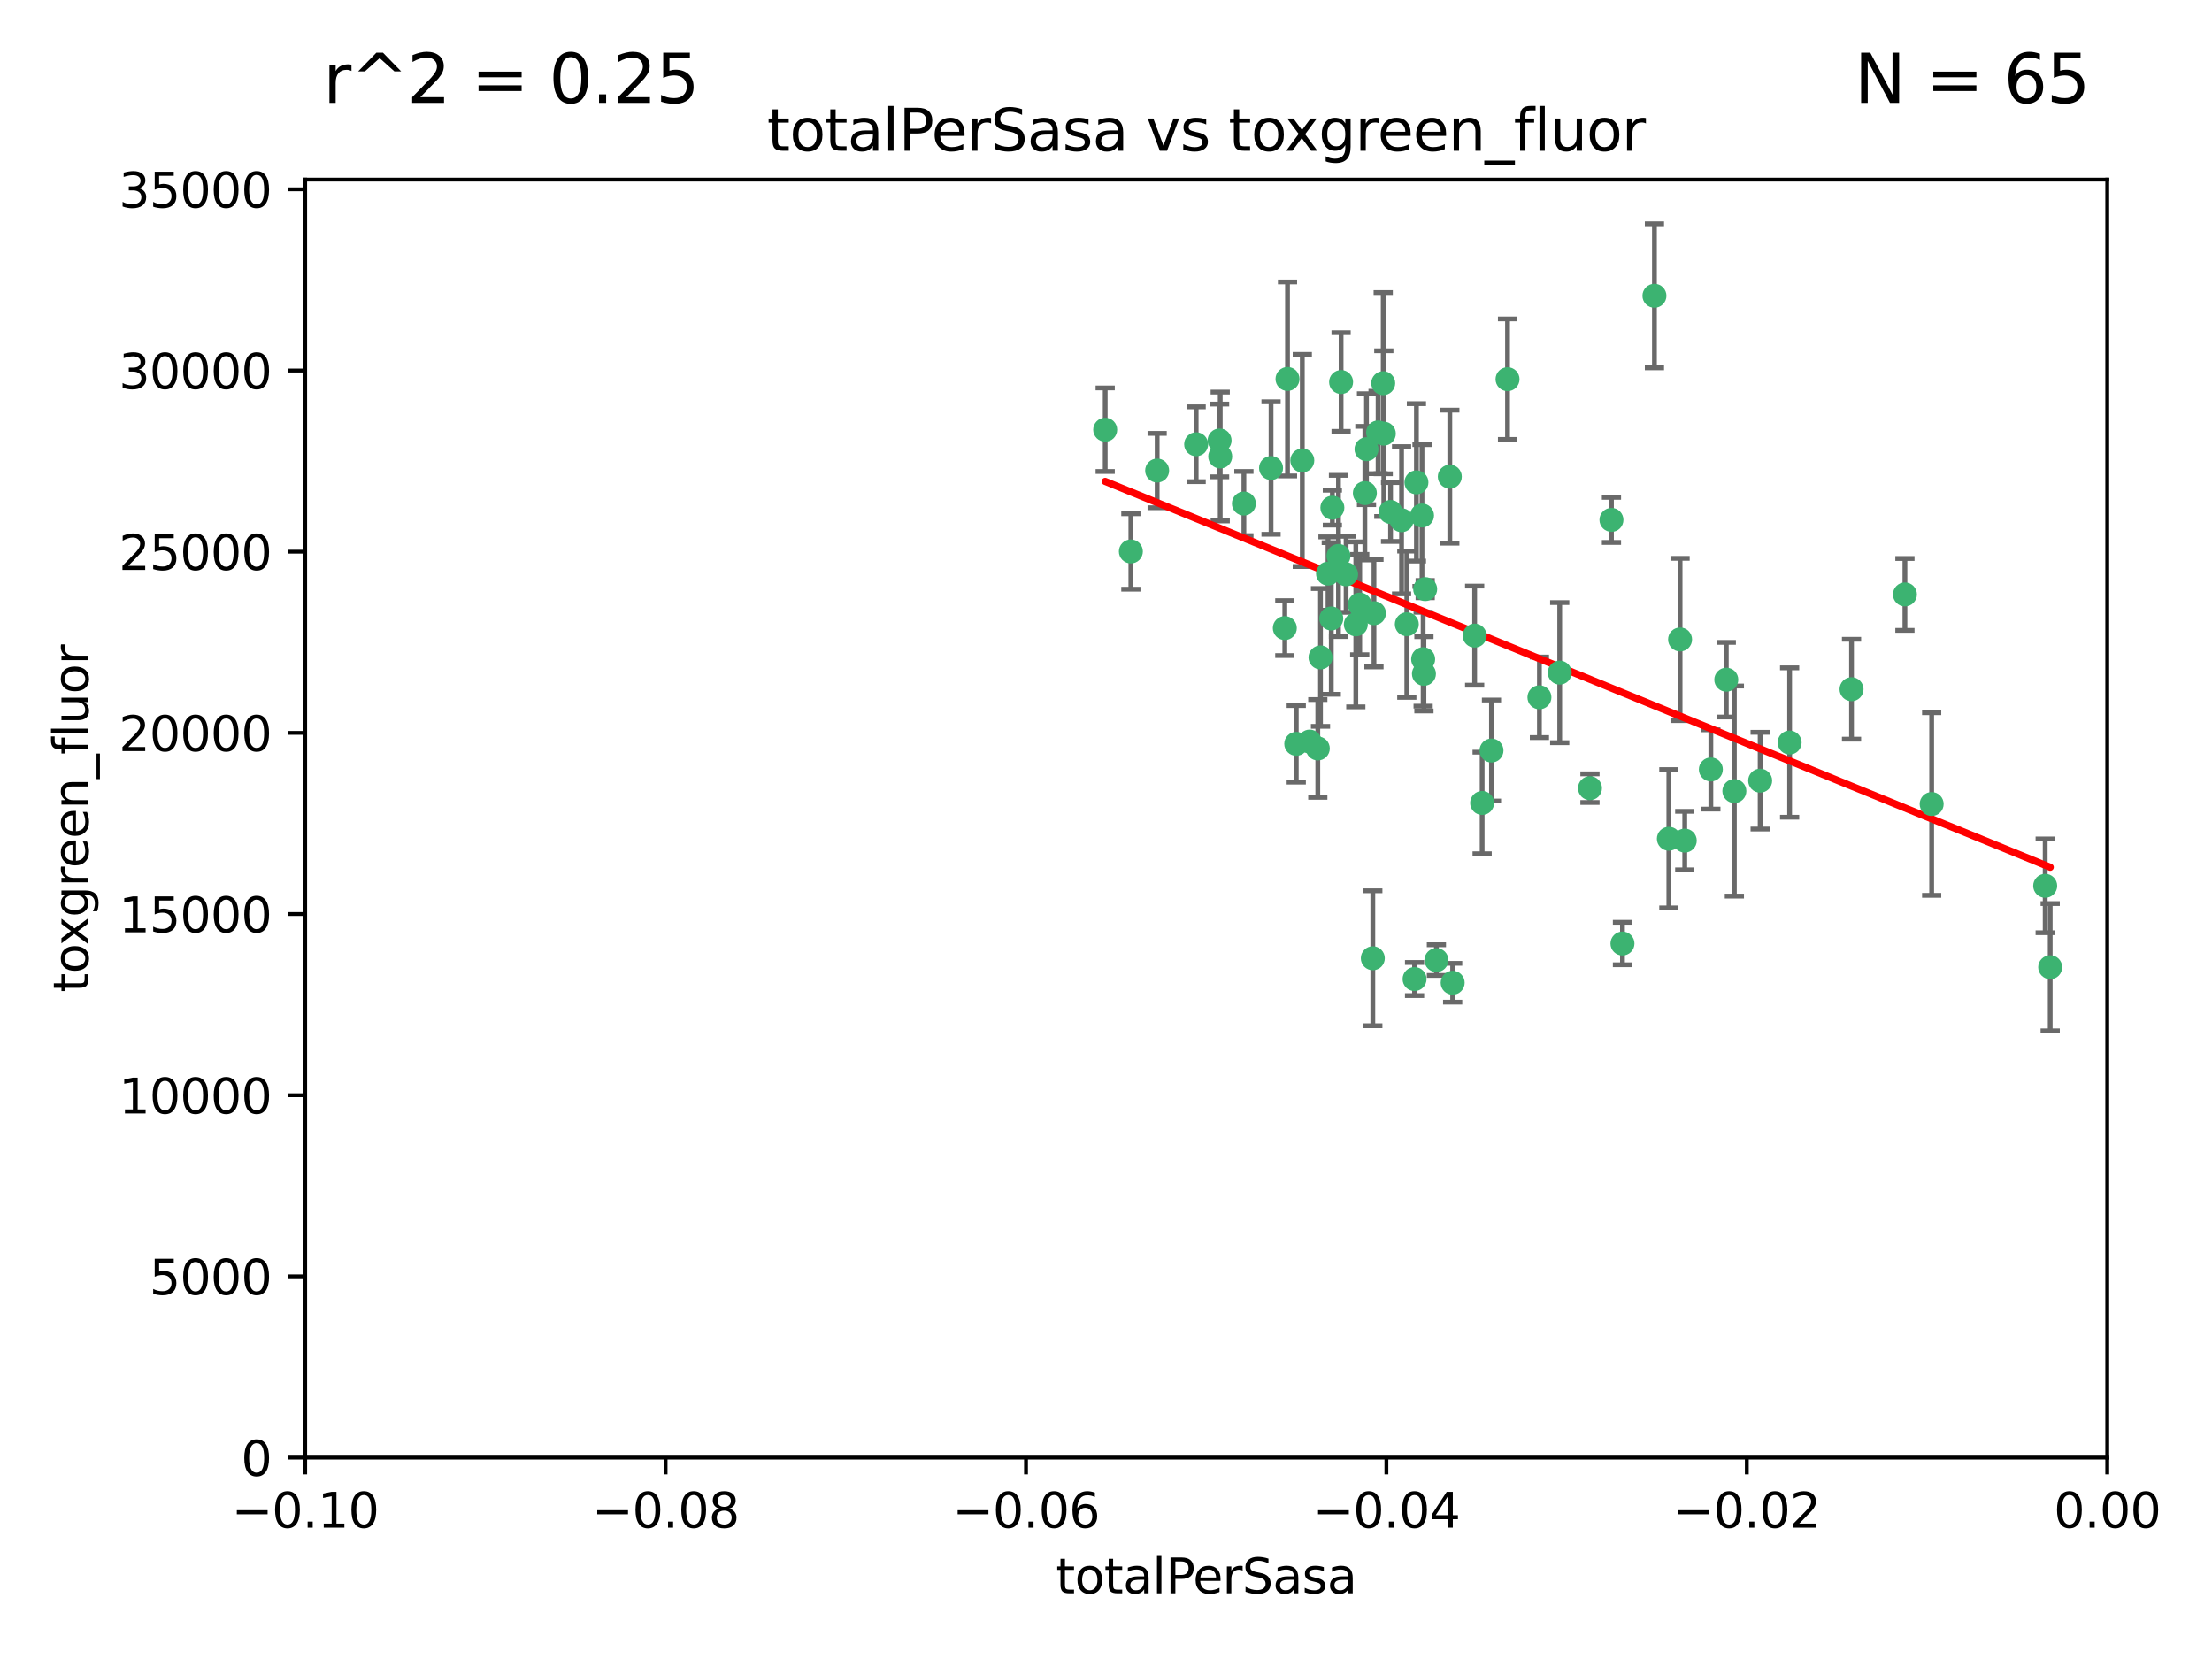 <?xml version="1.0" encoding="utf-8" standalone="no"?>
<!DOCTYPE svg PUBLIC "-//W3C//DTD SVG 1.1//EN"
  "http://www.w3.org/Graphics/SVG/1.1/DTD/svg11.dtd">
<svg xmlns:xlink="http://www.w3.org/1999/xlink" width="460.8pt" height="345.6pt" viewBox="0 0 460.8 345.6" xmlns="http://www.w3.org/2000/svg" version="1.1">
 <defs>
  <style type="text/css">*{stroke-linejoin: round; stroke-linecap: butt}</style>
 </defs>
 <g id="figure_1">
  <g id="patch_1">
   <path d="M 0 345.6 
L 460.8 345.6 
L 460.8 0 
L 0 0 
z
" style="fill: #ffffff"/>
  </g>
  <g id="axes_1">
   <g id="patch_2">
    <path d="M 63.571 303.64 
L 438.975 303.64 
L 438.975 37.411 
L 63.571 37.411 
z
" style="fill: #ffffff"/>
   </g>
   <g id="PathCollection_1">
    <defs>
     <path id="m863aec727f" d="M 0 1.118 
C 0.297 1.118 0.581 1 0.791 0.791 
C 1 0.581 1.118 0.297 1.118 0 
C 1.118 -0.297 1 -0.581 0.791 -0.791 
C 0.581 -1 0.297 -1.118 0 -1.118 
C -0.297 -1.118 -0.581 -1 -0.791 -0.791 
C -1 -0.581 -1.118 -0.297 -1.118 0 
C -1.118 0.297 -1 0.581 -0.791 0.791 
C -0.581 1 -0.297 1.118 0 1.118 
z
" style="stroke: #3cb371"/>
    </defs>
    <g clip-path="url(#p55cca8abd9)">
     <use xlink:href="#m863aec727f" x="235.58" y="114.876" style="fill: #3cb371; stroke: #3cb371"/>
     <use xlink:href="#m863aec727f" x="268.211" y="78.941" style="fill: #3cb371; stroke: #3cb371"/>
     <use xlink:href="#m863aec727f" x="241.055" y="98.026" style="fill: #3cb371; stroke: #3cb371"/>
     <use xlink:href="#m863aec727f" x="254.195" y="95.094" style="fill: #3cb371; stroke: #3cb371"/>
     <use xlink:href="#m863aec727f" x="275.085" y="136.954" style="fill: #3cb371; stroke: #3cb371"/>
     <use xlink:href="#m863aec727f" x="230.231" y="89.516" style="fill: #3cb371; stroke: #3cb371"/>
     <use xlink:href="#m863aec727f" x="279.375" y="79.578" style="fill: #3cb371; stroke: #3cb371"/>
     <use xlink:href="#m863aec727f" x="271.293" y="95.918" style="fill: #3cb371; stroke: #3cb371"/>
     <use xlink:href="#m863aec727f" x="276.649" y="119.488" style="fill: #3cb371; stroke: #3cb371"/>
     <use xlink:href="#m863aec727f" x="284.327" y="102.727" style="fill: #3cb371; stroke: #3cb371"/>
     <use xlink:href="#m863aec727f" x="278.828" y="115.814" style="fill: #3cb371; stroke: #3cb371"/>
     <use xlink:href="#m863aec727f" x="277.33" y="128.839" style="fill: #3cb371; stroke: #3cb371"/>
     <use xlink:href="#m863aec727f" x="296.465" y="137.321" style="fill: #3cb371; stroke: #3cb371"/>
     <use xlink:href="#m863aec727f" x="295.068" y="100.483" style="fill: #3cb371; stroke: #3cb371"/>
     <use xlink:href="#m863aec727f" x="254.064" y="91.754" style="fill: #3cb371; stroke: #3cb371"/>
     <use xlink:href="#m863aec727f" x="283.258" y="125.947" style="fill: #3cb371; stroke: #3cb371"/>
     <use xlink:href="#m863aec727f" x="282.441" y="130.067" style="fill: #3cb371; stroke: #3cb371"/>
     <use xlink:href="#m863aec727f" x="272.826" y="154.483" style="fill: #3cb371; stroke: #3cb371"/>
     <use xlink:href="#m863aec727f" x="296.232" y="107.386" style="fill: #3cb371; stroke: #3cb371"/>
     <use xlink:href="#m863aec727f" x="289.681" y="106.653" style="fill: #3cb371; stroke: #3cb371"/>
     <use xlink:href="#m863aec727f" x="280.418" y="119.635" style="fill: #3cb371; stroke: #3cb371"/>
     <use xlink:href="#m863aec727f" x="288.148" y="79.819" style="fill: #3cb371; stroke: #3cb371"/>
     <use xlink:href="#m863aec727f" x="296.891" y="122.72" style="fill: #3cb371; stroke: #3cb371"/>
     <use xlink:href="#m863aec727f" x="294.679" y="203.953" style="fill: #3cb371; stroke: #3cb371"/>
     <use xlink:href="#m863aec727f" x="287.08" y="90.084" style="fill: #3cb371; stroke: #3cb371"/>
     <use xlink:href="#m863aec727f" x="270.035" y="154.954" style="fill: #3cb371; stroke: #3cb371"/>
     <use xlink:href="#m863aec727f" x="259.128" y="104.896" style="fill: #3cb371; stroke: #3cb371"/>
     <use xlink:href="#m863aec727f" x="302.023" y="99.298" style="fill: #3cb371; stroke: #3cb371"/>
     <use xlink:href="#m863aec727f" x="310.702" y="156.348" style="fill: #3cb371; stroke: #3cb371"/>
     <use xlink:href="#m863aec727f" x="277.556" y="105.756" style="fill: #3cb371; stroke: #3cb371"/>
     <use xlink:href="#m863aec727f" x="264.783" y="97.498" style="fill: #3cb371; stroke: #3cb371"/>
     <use xlink:href="#m863aec727f" x="249.18" y="92.545" style="fill: #3cb371; stroke: #3cb371"/>
     <use xlink:href="#m863aec727f" x="288.274" y="90.332" style="fill: #3cb371; stroke: #3cb371"/>
     <use xlink:href="#m863aec727f" x="335.696" y="108.301" style="fill: #3cb371; stroke: #3cb371"/>
     <use xlink:href="#m863aec727f" x="293.065" y="130.038" style="fill: #3cb371; stroke: #3cb371"/>
     <use xlink:href="#m863aec727f" x="299.229" y="200.005" style="fill: #3cb371; stroke: #3cb371"/>
     <use xlink:href="#m863aec727f" x="314.046" y="78.988" style="fill: #3cb371; stroke: #3cb371"/>
     <use xlink:href="#m863aec727f" x="267.65" y="130.84" style="fill: #3cb371; stroke: #3cb371"/>
     <use xlink:href="#m863aec727f" x="274.522" y="155.918" style="fill: #3cb371; stroke: #3cb371"/>
     <use xlink:href="#m863aec727f" x="285.983" y="199.62" style="fill: #3cb371; stroke: #3cb371"/>
     <use xlink:href="#m863aec727f" x="291.972" y="108.373" style="fill: #3cb371; stroke: #3cb371"/>
     <use xlink:href="#m863aec727f" x="296.63" y="140.37" style="fill: #3cb371; stroke: #3cb371"/>
     <use xlink:href="#m863aec727f" x="284.666" y="93.572" style="fill: #3cb371; stroke: #3cb371"/>
     <use xlink:href="#m863aec727f" x="286.223" y="127.738" style="fill: #3cb371; stroke: #3cb371"/>
     <use xlink:href="#m863aec727f" x="308.755" y="167.27" style="fill: #3cb371; stroke: #3cb371"/>
     <use xlink:href="#m863aec727f" x="320.689" y="145.262" style="fill: #3cb371; stroke: #3cb371"/>
     <use xlink:href="#m863aec727f" x="324.917" y="140.122" style="fill: #3cb371; stroke: #3cb371"/>
     <use xlink:href="#m863aec727f" x="344.65" y="61.614" style="fill: #3cb371; stroke: #3cb371"/>
     <use xlink:href="#m863aec727f" x="307.195" y="132.411" style="fill: #3cb371; stroke: #3cb371"/>
     <use xlink:href="#m863aec727f" x="302.616" y="204.723" style="fill: #3cb371; stroke: #3cb371"/>
     <use xlink:href="#m863aec727f" x="331.219" y="164.19" style="fill: #3cb371; stroke: #3cb371"/>
     <use xlink:href="#m863aec727f" x="349.991" y="133.213" style="fill: #3cb371; stroke: #3cb371"/>
     <use xlink:href="#m863aec727f" x="356.402" y="160.289" style="fill: #3cb371; stroke: #3cb371"/>
     <use xlink:href="#m863aec727f" x="337.988" y="196.552" style="fill: #3cb371; stroke: #3cb371"/>
     <use xlink:href="#m863aec727f" x="347.654" y="174.728" style="fill: #3cb371; stroke: #3cb371"/>
     <use xlink:href="#m863aec727f" x="359.619" y="141.593" style="fill: #3cb371; stroke: #3cb371"/>
     <use xlink:href="#m863aec727f" x="350.965" y="175.112" style="fill: #3cb371; stroke: #3cb371"/>
     <use xlink:href="#m863aec727f" x="372.811" y="154.686" style="fill: #3cb371; stroke: #3cb371"/>
     <use xlink:href="#m863aec727f" x="361.301" y="164.794" style="fill: #3cb371; stroke: #3cb371"/>
     <use xlink:href="#m863aec727f" x="385.708" y="143.576" style="fill: #3cb371; stroke: #3cb371"/>
     <use xlink:href="#m863aec727f" x="366.674" y="162.629" style="fill: #3cb371; stroke: #3cb371"/>
     <use xlink:href="#m863aec727f" x="402.401" y="167.495" style="fill: #3cb371; stroke: #3cb371"/>
     <use xlink:href="#m863aec727f" x="396.83" y="123.828" style="fill: #3cb371; stroke: #3cb371"/>
     <use xlink:href="#m863aec727f" x="427.094" y="201.488" style="fill: #3cb371; stroke: #3cb371"/>
     <use xlink:href="#m863aec727f" x="426.049" y="184.534" style="fill: #3cb371; stroke: #3cb371"/>
    </g>
   </g>
   <g id="matplotlib.axis_1">
    <g id="xtick_1">
     <g id="line2d_1">
      <defs>
       <path id="m13e5ef32cb" d="M 0 0 
L 0 3.5 
" style="stroke: #000000; stroke-width: 0.8"/>
      </defs>
      <g>
       <use xlink:href="#m13e5ef32cb" x="63.571" y="303.64" style="stroke: #000000; stroke-width: 0.8"/>
      </g>
     </g>
     <g id="text_1">
      <!-- −0.10 -->
      <g transform="translate(48.249 318.238)scale(0.1 -0.1)">
       <defs>
        <path id="DejaVuSans-2212" d="M 678 2272 
L 4684 2272 
L 4684 1741 
L 678 1741 
L 678 2272 
z
" transform="scale(0.016)"/>
        <path id="DejaVuSans-30" d="M 2034 4250 
Q 1547 4250 1301 3770 
Q 1056 3291 1056 2328 
Q 1056 1369 1301 889 
Q 1547 409 2034 409 
Q 2525 409 2770 889 
Q 3016 1369 3016 2328 
Q 3016 3291 2770 3770 
Q 2525 4250 2034 4250 
z
M 2034 4750 
Q 2819 4750 3233 4129 
Q 3647 3509 3647 2328 
Q 3647 1150 3233 529 
Q 2819 -91 2034 -91 
Q 1250 -91 836 529 
Q 422 1150 422 2328 
Q 422 3509 836 4129 
Q 1250 4750 2034 4750 
z
" transform="scale(0.016)"/>
        <path id="DejaVuSans-2e" d="M 684 794 
L 1344 794 
L 1344 0 
L 684 0 
L 684 794 
z
" transform="scale(0.016)"/>
        <path id="DejaVuSans-31" d="M 794 531 
L 1825 531 
L 1825 4091 
L 703 3866 
L 703 4441 
L 1819 4666 
L 2450 4666 
L 2450 531 
L 3481 531 
L 3481 0 
L 794 0 
L 794 531 
z
" transform="scale(0.016)"/>
       </defs>
       <use xlink:href="#DejaVuSans-2212"/>
       <use xlink:href="#DejaVuSans-30" x="83.789"/>
       <use xlink:href="#DejaVuSans-2e" x="147.412"/>
       <use xlink:href="#DejaVuSans-31" x="179.199"/>
       <use xlink:href="#DejaVuSans-30" x="242.822"/>
      </g>
     </g>
    </g>
    <g id="xtick_2">
     <g id="line2d_2">
      <g>
       <use xlink:href="#m13e5ef32cb" x="138.652" y="303.64" style="stroke: #000000; stroke-width: 0.8"/>
      </g>
     </g>
     <g id="text_2">
      <!-- −0.08 -->
      <g transform="translate(123.329 318.238)scale(0.1 -0.1)">
       <defs>
        <path id="DejaVuSans-38" d="M 2034 2216 
Q 1584 2216 1326 1975 
Q 1069 1734 1069 1313 
Q 1069 891 1326 650 
Q 1584 409 2034 409 
Q 2484 409 2743 651 
Q 3003 894 3003 1313 
Q 3003 1734 2745 1975 
Q 2488 2216 2034 2216 
z
M 1403 2484 
Q 997 2584 770 2862 
Q 544 3141 544 3541 
Q 544 4100 942 4425 
Q 1341 4750 2034 4750 
Q 2731 4750 3128 4425 
Q 3525 4100 3525 3541 
Q 3525 3141 3298 2862 
Q 3072 2584 2669 2484 
Q 3125 2378 3379 2068 
Q 3634 1759 3634 1313 
Q 3634 634 3220 271 
Q 2806 -91 2034 -91 
Q 1263 -91 848 271 
Q 434 634 434 1313 
Q 434 1759 690 2068 
Q 947 2378 1403 2484 
z
M 1172 3481 
Q 1172 3119 1398 2916 
Q 1625 2713 2034 2713 
Q 2441 2713 2670 2916 
Q 2900 3119 2900 3481 
Q 2900 3844 2670 4047 
Q 2441 4250 2034 4250 
Q 1625 4250 1398 4047 
Q 1172 3844 1172 3481 
z
" transform="scale(0.016)"/>
       </defs>
       <use xlink:href="#DejaVuSans-2212"/>
       <use xlink:href="#DejaVuSans-30" x="83.789"/>
       <use xlink:href="#DejaVuSans-2e" x="147.412"/>
       <use xlink:href="#DejaVuSans-30" x="179.199"/>
       <use xlink:href="#DejaVuSans-38" x="242.822"/>
      </g>
     </g>
    </g>
    <g id="xtick_3">
     <g id="line2d_3">
      <g>
       <use xlink:href="#m13e5ef32cb" x="213.733" y="303.64" style="stroke: #000000; stroke-width: 0.8"/>
      </g>
     </g>
     <g id="text_3">
      <!-- −0.06 -->
      <g transform="translate(198.41 318.238)scale(0.1 -0.1)">
       <defs>
        <path id="DejaVuSans-36" d="M 2113 2584 
Q 1688 2584 1439 2293 
Q 1191 2003 1191 1497 
Q 1191 994 1439 701 
Q 1688 409 2113 409 
Q 2538 409 2786 701 
Q 3034 994 3034 1497 
Q 3034 2003 2786 2293 
Q 2538 2584 2113 2584 
z
M 3366 4563 
L 3366 3988 
Q 3128 4100 2886 4159 
Q 2644 4219 2406 4219 
Q 1781 4219 1451 3797 
Q 1122 3375 1075 2522 
Q 1259 2794 1537 2939 
Q 1816 3084 2150 3084 
Q 2853 3084 3261 2657 
Q 3669 2231 3669 1497 
Q 3669 778 3244 343 
Q 2819 -91 2113 -91 
Q 1303 -91 875 529 
Q 447 1150 447 2328 
Q 447 3434 972 4092 
Q 1497 4750 2381 4750 
Q 2619 4750 2861 4703 
Q 3103 4656 3366 4563 
z
" transform="scale(0.016)"/>
       </defs>
       <use xlink:href="#DejaVuSans-2212"/>
       <use xlink:href="#DejaVuSans-30" x="83.789"/>
       <use xlink:href="#DejaVuSans-2e" x="147.412"/>
       <use xlink:href="#DejaVuSans-30" x="179.199"/>
       <use xlink:href="#DejaVuSans-36" x="242.822"/>
      </g>
     </g>
    </g>
    <g id="xtick_4">
     <g id="line2d_4">
      <g>
       <use xlink:href="#m13e5ef32cb" x="288.813" y="303.64" style="stroke: #000000; stroke-width: 0.8"/>
      </g>
     </g>
     <g id="text_4">
      <!-- −0.04 -->
      <g transform="translate(273.491 318.238)scale(0.1 -0.1)">
       <defs>
        <path id="DejaVuSans-34" d="M 2419 4116 
L 825 1625 
L 2419 1625 
L 2419 4116 
z
M 2253 4666 
L 3047 4666 
L 3047 1625 
L 3713 1625 
L 3713 1100 
L 3047 1100 
L 3047 0 
L 2419 0 
L 2419 1100 
L 313 1100 
L 313 1709 
L 2253 4666 
z
" transform="scale(0.016)"/>
       </defs>
       <use xlink:href="#DejaVuSans-2212"/>
       <use xlink:href="#DejaVuSans-30" x="83.789"/>
       <use xlink:href="#DejaVuSans-2e" x="147.412"/>
       <use xlink:href="#DejaVuSans-30" x="179.199"/>
       <use xlink:href="#DejaVuSans-34" x="242.822"/>
      </g>
     </g>
    </g>
    <g id="xtick_5">
     <g id="line2d_5">
      <g>
       <use xlink:href="#m13e5ef32cb" x="363.894" y="303.64" style="stroke: #000000; stroke-width: 0.8"/>
      </g>
     </g>
     <g id="text_5">
      <!-- −0.02 -->
      <g transform="translate(348.572 318.238)scale(0.1 -0.1)">
       <defs>
        <path id="DejaVuSans-32" d="M 1228 531 
L 3431 531 
L 3431 0 
L 469 0 
L 469 531 
Q 828 903 1448 1529 
Q 2069 2156 2228 2338 
Q 2531 2678 2651 2914 
Q 2772 3150 2772 3378 
Q 2772 3750 2511 3984 
Q 2250 4219 1831 4219 
Q 1534 4219 1204 4116 
Q 875 4013 500 3803 
L 500 4441 
Q 881 4594 1212 4672 
Q 1544 4750 1819 4750 
Q 2544 4750 2975 4387 
Q 3406 4025 3406 3419 
Q 3406 3131 3298 2873 
Q 3191 2616 2906 2266 
Q 2828 2175 2409 1742 
Q 1991 1309 1228 531 
z
" transform="scale(0.016)"/>
       </defs>
       <use xlink:href="#DejaVuSans-2212"/>
       <use xlink:href="#DejaVuSans-30" x="83.789"/>
       <use xlink:href="#DejaVuSans-2e" x="147.412"/>
       <use xlink:href="#DejaVuSans-30" x="179.199"/>
       <use xlink:href="#DejaVuSans-32" x="242.822"/>
      </g>
     </g>
    </g>
    <g id="xtick_6">
     <g id="line2d_6">
      <g>
       <use xlink:href="#m13e5ef32cb" x="438.975" y="303.64" style="stroke: #000000; stroke-width: 0.8"/>
      </g>
     </g>
     <g id="text_6">
      <!-- 0.00 -->
      <g transform="translate(427.842 318.238)scale(0.1 -0.1)">
       <use xlink:href="#DejaVuSans-30"/>
       <use xlink:href="#DejaVuSans-2e" x="63.623"/>
       <use xlink:href="#DejaVuSans-30" x="95.41"/>
       <use xlink:href="#DejaVuSans-30" x="159.033"/>
      </g>
     </g>
    </g>
    <g id="text_7">
     <!-- totalPerSasa -->
     <g transform="translate(219.968 331.917)scale(0.1 -0.1)">
      <defs>
       <path id="DejaVuSans-74" d="M 1172 4494 
L 1172 3500 
L 2356 3500 
L 2356 3053 
L 1172 3053 
L 1172 1153 
Q 1172 725 1289 603 
Q 1406 481 1766 481 
L 2356 481 
L 2356 0 
L 1766 0 
Q 1100 0 847 248 
Q 594 497 594 1153 
L 594 3053 
L 172 3053 
L 172 3500 
L 594 3500 
L 594 4494 
L 1172 4494 
z
" transform="scale(0.016)"/>
       <path id="DejaVuSans-6f" d="M 1959 3097 
Q 1497 3097 1228 2736 
Q 959 2375 959 1747 
Q 959 1119 1226 758 
Q 1494 397 1959 397 
Q 2419 397 2687 759 
Q 2956 1122 2956 1747 
Q 2956 2369 2687 2733 
Q 2419 3097 1959 3097 
z
M 1959 3584 
Q 2709 3584 3137 3096 
Q 3566 2609 3566 1747 
Q 3566 888 3137 398 
Q 2709 -91 1959 -91 
Q 1206 -91 779 398 
Q 353 888 353 1747 
Q 353 2609 779 3096 
Q 1206 3584 1959 3584 
z
" transform="scale(0.016)"/>
       <path id="DejaVuSans-61" d="M 2194 1759 
Q 1497 1759 1228 1600 
Q 959 1441 959 1056 
Q 959 750 1161 570 
Q 1363 391 1709 391 
Q 2188 391 2477 730 
Q 2766 1069 2766 1631 
L 2766 1759 
L 2194 1759 
z
M 3341 1997 
L 3341 0 
L 2766 0 
L 2766 531 
Q 2569 213 2275 61 
Q 1981 -91 1556 -91 
Q 1019 -91 701 211 
Q 384 513 384 1019 
Q 384 1609 779 1909 
Q 1175 2209 1959 2209 
L 2766 2209 
L 2766 2266 
Q 2766 2663 2505 2880 
Q 2244 3097 1772 3097 
Q 1472 3097 1187 3025 
Q 903 2953 641 2809 
L 641 3341 
Q 956 3463 1253 3523 
Q 1550 3584 1831 3584 
Q 2591 3584 2966 3190 
Q 3341 2797 3341 1997 
z
" transform="scale(0.016)"/>
       <path id="DejaVuSans-6c" d="M 603 4863 
L 1178 4863 
L 1178 0 
L 603 0 
L 603 4863 
z
" transform="scale(0.016)"/>
       <path id="DejaVuSans-50" d="M 1259 4147 
L 1259 2394 
L 2053 2394 
Q 2494 2394 2734 2622 
Q 2975 2850 2975 3272 
Q 2975 3691 2734 3919 
Q 2494 4147 2053 4147 
L 1259 4147 
z
M 628 4666 
L 2053 4666 
Q 2838 4666 3239 4311 
Q 3641 3956 3641 3272 
Q 3641 2581 3239 2228 
Q 2838 1875 2053 1875 
L 1259 1875 
L 1259 0 
L 628 0 
L 628 4666 
z
" transform="scale(0.016)"/>
       <path id="DejaVuSans-65" d="M 3597 1894 
L 3597 1613 
L 953 1613 
Q 991 1019 1311 708 
Q 1631 397 2203 397 
Q 2534 397 2845 478 
Q 3156 559 3463 722 
L 3463 178 
Q 3153 47 2828 -22 
Q 2503 -91 2169 -91 
Q 1331 -91 842 396 
Q 353 884 353 1716 
Q 353 2575 817 3079 
Q 1281 3584 2069 3584 
Q 2775 3584 3186 3129 
Q 3597 2675 3597 1894 
z
M 3022 2063 
Q 3016 2534 2758 2815 
Q 2500 3097 2075 3097 
Q 1594 3097 1305 2825 
Q 1016 2553 972 2059 
L 3022 2063 
z
" transform="scale(0.016)"/>
       <path id="DejaVuSans-72" d="M 2631 2963 
Q 2534 3019 2420 3045 
Q 2306 3072 2169 3072 
Q 1681 3072 1420 2755 
Q 1159 2438 1159 1844 
L 1159 0 
L 581 0 
L 581 3500 
L 1159 3500 
L 1159 2956 
Q 1341 3275 1631 3429 
Q 1922 3584 2338 3584 
Q 2397 3584 2469 3576 
Q 2541 3569 2628 3553 
L 2631 2963 
z
" transform="scale(0.016)"/>
       <path id="DejaVuSans-53" d="M 3425 4513 
L 3425 3897 
Q 3066 4069 2747 4153 
Q 2428 4238 2131 4238 
Q 1616 4238 1336 4038 
Q 1056 3838 1056 3469 
Q 1056 3159 1242 3001 
Q 1428 2844 1947 2747 
L 2328 2669 
Q 3034 2534 3370 2195 
Q 3706 1856 3706 1288 
Q 3706 609 3251 259 
Q 2797 -91 1919 -91 
Q 1588 -91 1214 -16 
Q 841 59 441 206 
L 441 856 
Q 825 641 1194 531 
Q 1563 422 1919 422 
Q 2459 422 2753 634 
Q 3047 847 3047 1241 
Q 3047 1584 2836 1778 
Q 2625 1972 2144 2069 
L 1759 2144 
Q 1053 2284 737 2584 
Q 422 2884 422 3419 
Q 422 4038 858 4394 
Q 1294 4750 2059 4750 
Q 2388 4750 2728 4690 
Q 3069 4631 3425 4513 
z
" transform="scale(0.016)"/>
       <path id="DejaVuSans-73" d="M 2834 3397 
L 2834 2853 
Q 2591 2978 2328 3040 
Q 2066 3103 1784 3103 
Q 1356 3103 1142 2972 
Q 928 2841 928 2578 
Q 928 2378 1081 2264 
Q 1234 2150 1697 2047 
L 1894 2003 
Q 2506 1872 2764 1633 
Q 3022 1394 3022 966 
Q 3022 478 2636 193 
Q 2250 -91 1575 -91 
Q 1294 -91 989 -36 
Q 684 19 347 128 
L 347 722 
Q 666 556 975 473 
Q 1284 391 1588 391 
Q 1994 391 2212 530 
Q 2431 669 2431 922 
Q 2431 1156 2273 1281 
Q 2116 1406 1581 1522 
L 1381 1569 
Q 847 1681 609 1914 
Q 372 2147 372 2553 
Q 372 3047 722 3315 
Q 1072 3584 1716 3584 
Q 2034 3584 2315 3537 
Q 2597 3491 2834 3397 
z
" transform="scale(0.016)"/>
      </defs>
      <use xlink:href="#DejaVuSans-74"/>
      <use xlink:href="#DejaVuSans-6f" x="39.209"/>
      <use xlink:href="#DejaVuSans-74" x="100.391"/>
      <use xlink:href="#DejaVuSans-61" x="139.6"/>
      <use xlink:href="#DejaVuSans-6c" x="200.879"/>
      <use xlink:href="#DejaVuSans-50" x="228.662"/>
      <use xlink:href="#DejaVuSans-65" x="285.34"/>
      <use xlink:href="#DejaVuSans-72" x="346.863"/>
      <use xlink:href="#DejaVuSans-53" x="387.977"/>
      <use xlink:href="#DejaVuSans-61" x="451.453"/>
      <use xlink:href="#DejaVuSans-73" x="512.732"/>
      <use xlink:href="#DejaVuSans-61" x="564.832"/>
     </g>
    </g>
   </g>
   <g id="matplotlib.axis_2">
    <g id="ytick_1">
     <g id="line2d_7">
      <defs>
       <path id="m677d5083f1" d="M 0 0 
L -3.5 0 
" style="stroke: #000000; stroke-width: 0.8"/>
      </defs>
      <g>
       <use xlink:href="#m677d5083f1" x="63.571" y="303.64" style="stroke: #000000; stroke-width: 0.8"/>
      </g>
     </g>
     <g id="text_8">
      <!-- 0 -->
      <g transform="translate(50.209 307.439)scale(0.1 -0.1)">
       <use xlink:href="#DejaVuSans-30"/>
      </g>
     </g>
    </g>
    <g id="ytick_2">
     <g id="line2d_8">
      <g>
       <use xlink:href="#m677d5083f1" x="63.571" y="265.897" style="stroke: #000000; stroke-width: 0.8"/>
      </g>
     </g>
     <g id="text_9">
      <!-- 5000 -->
      <g transform="translate(31.121 269.696)scale(0.1 -0.1)">
       <defs>
        <path id="DejaVuSans-35" d="M 691 4666 
L 3169 4666 
L 3169 4134 
L 1269 4134 
L 1269 2991 
Q 1406 3038 1543 3061 
Q 1681 3084 1819 3084 
Q 2600 3084 3056 2656 
Q 3513 2228 3513 1497 
Q 3513 744 3044 326 
Q 2575 -91 1722 -91 
Q 1428 -91 1123 -41 
Q 819 9 494 109 
L 494 744 
Q 775 591 1075 516 
Q 1375 441 1709 441 
Q 2250 441 2565 725 
Q 2881 1009 2881 1497 
Q 2881 1984 2565 2268 
Q 2250 2553 1709 2553 
Q 1456 2553 1204 2497 
Q 953 2441 691 2322 
L 691 4666 
z
" transform="scale(0.016)"/>
       </defs>
       <use xlink:href="#DejaVuSans-35"/>
       <use xlink:href="#DejaVuSans-30" x="63.623"/>
       <use xlink:href="#DejaVuSans-30" x="127.246"/>
       <use xlink:href="#DejaVuSans-30" x="190.869"/>
      </g>
     </g>
    </g>
    <g id="ytick_3">
     <g id="line2d_9">
      <g>
       <use xlink:href="#m677d5083f1" x="63.571" y="228.154" style="stroke: #000000; stroke-width: 0.8"/>
      </g>
     </g>
     <g id="text_10">
      <!-- 10000 -->
      <g transform="translate(24.759 231.953)scale(0.1 -0.1)">
       <use xlink:href="#DejaVuSans-31"/>
       <use xlink:href="#DejaVuSans-30" x="63.623"/>
       <use xlink:href="#DejaVuSans-30" x="127.246"/>
       <use xlink:href="#DejaVuSans-30" x="190.869"/>
       <use xlink:href="#DejaVuSans-30" x="254.492"/>
      </g>
     </g>
    </g>
    <g id="ytick_4">
     <g id="line2d_10">
      <g>
       <use xlink:href="#m677d5083f1" x="63.571" y="190.411" style="stroke: #000000; stroke-width: 0.8"/>
      </g>
     </g>
     <g id="text_11">
      <!-- 15000 -->
      <g transform="translate(24.759 194.21)scale(0.1 -0.1)">
       <use xlink:href="#DejaVuSans-31"/>
       <use xlink:href="#DejaVuSans-35" x="63.623"/>
       <use xlink:href="#DejaVuSans-30" x="127.246"/>
       <use xlink:href="#DejaVuSans-30" x="190.869"/>
       <use xlink:href="#DejaVuSans-30" x="254.492"/>
      </g>
     </g>
    </g>
    <g id="ytick_5">
     <g id="line2d_11">
      <g>
       <use xlink:href="#m677d5083f1" x="63.571" y="152.668" style="stroke: #000000; stroke-width: 0.8"/>
      </g>
     </g>
     <g id="text_12">
      <!-- 20000 -->
      <g transform="translate(24.759 156.467)scale(0.1 -0.1)">
       <use xlink:href="#DejaVuSans-32"/>
       <use xlink:href="#DejaVuSans-30" x="63.623"/>
       <use xlink:href="#DejaVuSans-30" x="127.246"/>
       <use xlink:href="#DejaVuSans-30" x="190.869"/>
       <use xlink:href="#DejaVuSans-30" x="254.492"/>
      </g>
     </g>
    </g>
    <g id="ytick_6">
     <g id="line2d_12">
      <g>
       <use xlink:href="#m677d5083f1" x="63.571" y="114.925" style="stroke: #000000; stroke-width: 0.8"/>
      </g>
     </g>
     <g id="text_13">
      <!-- 25000 -->
      <g transform="translate(24.759 118.724)scale(0.1 -0.1)">
       <use xlink:href="#DejaVuSans-32"/>
       <use xlink:href="#DejaVuSans-35" x="63.623"/>
       <use xlink:href="#DejaVuSans-30" x="127.246"/>
       <use xlink:href="#DejaVuSans-30" x="190.869"/>
       <use xlink:href="#DejaVuSans-30" x="254.492"/>
      </g>
     </g>
    </g>
    <g id="ytick_7">
     <g id="line2d_13">
      <g>
       <use xlink:href="#m677d5083f1" x="63.571" y="77.181" style="stroke: #000000; stroke-width: 0.8"/>
      </g>
     </g>
     <g id="text_14">
      <!-- 30000 -->
      <g transform="translate(24.759 80.981)scale(0.1 -0.1)">
       <defs>
        <path id="DejaVuSans-33" d="M 2597 2516 
Q 3050 2419 3304 2112 
Q 3559 1806 3559 1356 
Q 3559 666 3084 287 
Q 2609 -91 1734 -91 
Q 1441 -91 1130 -33 
Q 819 25 488 141 
L 488 750 
Q 750 597 1062 519 
Q 1375 441 1716 441 
Q 2309 441 2620 675 
Q 2931 909 2931 1356 
Q 2931 1769 2642 2001 
Q 2353 2234 1838 2234 
L 1294 2234 
L 1294 2753 
L 1863 2753 
Q 2328 2753 2575 2939 
Q 2822 3125 2822 3475 
Q 2822 3834 2567 4026 
Q 2313 4219 1838 4219 
Q 1578 4219 1281 4162 
Q 984 4106 628 3988 
L 628 4550 
Q 988 4650 1302 4700 
Q 1616 4750 1894 4750 
Q 2613 4750 3031 4423 
Q 3450 4097 3450 3541 
Q 3450 3153 3228 2886 
Q 3006 2619 2597 2516 
z
" transform="scale(0.016)"/>
       </defs>
       <use xlink:href="#DejaVuSans-33"/>
       <use xlink:href="#DejaVuSans-30" x="63.623"/>
       <use xlink:href="#DejaVuSans-30" x="127.246"/>
       <use xlink:href="#DejaVuSans-30" x="190.869"/>
       <use xlink:href="#DejaVuSans-30" x="254.492"/>
      </g>
     </g>
    </g>
    <g id="ytick_8">
     <g id="line2d_14">
      <g>
       <use xlink:href="#m677d5083f1" x="63.571" y="39.438" style="stroke: #000000; stroke-width: 0.8"/>
      </g>
     </g>
     <g id="text_15">
      <!-- 35000 -->
      <g transform="translate(24.759 43.238)scale(0.1 -0.1)">
       <use xlink:href="#DejaVuSans-33"/>
       <use xlink:href="#DejaVuSans-35" x="63.623"/>
       <use xlink:href="#DejaVuSans-30" x="127.246"/>
       <use xlink:href="#DejaVuSans-30" x="190.869"/>
       <use xlink:href="#DejaVuSans-30" x="254.492"/>
      </g>
     </g>
    </g>
    <g id="text_16">
     <!-- toxgreen_fluor -->
     <g transform="translate(18.401 206.72)rotate(-90)scale(0.1 -0.1)">
      <defs>
       <path id="DejaVuSans-78" d="M 3513 3500 
L 2247 1797 
L 3578 0 
L 2900 0 
L 1881 1375 
L 863 0 
L 184 0 
L 1544 1831 
L 300 3500 
L 978 3500 
L 1906 2253 
L 2834 3500 
L 3513 3500 
z
" transform="scale(0.016)"/>
       <path id="DejaVuSans-67" d="M 2906 1791 
Q 2906 2416 2648 2759 
Q 2391 3103 1925 3103 
Q 1463 3103 1205 2759 
Q 947 2416 947 1791 
Q 947 1169 1205 825 
Q 1463 481 1925 481 
Q 2391 481 2648 825 
Q 2906 1169 2906 1791 
z
M 3481 434 
Q 3481 -459 3084 -895 
Q 2688 -1331 1869 -1331 
Q 1566 -1331 1297 -1286 
Q 1028 -1241 775 -1147 
L 775 -588 
Q 1028 -725 1275 -790 
Q 1522 -856 1778 -856 
Q 2344 -856 2625 -561 
Q 2906 -266 2906 331 
L 2906 616 
Q 2728 306 2450 153 
Q 2172 0 1784 0 
Q 1141 0 747 490 
Q 353 981 353 1791 
Q 353 2603 747 3093 
Q 1141 3584 1784 3584 
Q 2172 3584 2450 3431 
Q 2728 3278 2906 2969 
L 2906 3500 
L 3481 3500 
L 3481 434 
z
" transform="scale(0.016)"/>
       <path id="DejaVuSans-6e" d="M 3513 2113 
L 3513 0 
L 2938 0 
L 2938 2094 
Q 2938 2591 2744 2837 
Q 2550 3084 2163 3084 
Q 1697 3084 1428 2787 
Q 1159 2491 1159 1978 
L 1159 0 
L 581 0 
L 581 3500 
L 1159 3500 
L 1159 2956 
Q 1366 3272 1645 3428 
Q 1925 3584 2291 3584 
Q 2894 3584 3203 3211 
Q 3513 2838 3513 2113 
z
" transform="scale(0.016)"/>
       <path id="DejaVuSans-5f" d="M 3263 -1063 
L 3263 -1509 
L -63 -1509 
L -63 -1063 
L 3263 -1063 
z
" transform="scale(0.016)"/>
       <path id="DejaVuSans-66" d="M 2375 4863 
L 2375 4384 
L 1825 4384 
Q 1516 4384 1395 4259 
Q 1275 4134 1275 3809 
L 1275 3500 
L 2222 3500 
L 2222 3053 
L 1275 3053 
L 1275 0 
L 697 0 
L 697 3053 
L 147 3053 
L 147 3500 
L 697 3500 
L 697 3744 
Q 697 4328 969 4595 
Q 1241 4863 1831 4863 
L 2375 4863 
z
" transform="scale(0.016)"/>
       <path id="DejaVuSans-75" d="M 544 1381 
L 544 3500 
L 1119 3500 
L 1119 1403 
Q 1119 906 1312 657 
Q 1506 409 1894 409 
Q 2359 409 2629 706 
Q 2900 1003 2900 1516 
L 2900 3500 
L 3475 3500 
L 3475 0 
L 2900 0 
L 2900 538 
Q 2691 219 2414 64 
Q 2138 -91 1772 -91 
Q 1169 -91 856 284 
Q 544 659 544 1381 
z
M 1991 3584 
L 1991 3584 
z
" transform="scale(0.016)"/>
      </defs>
      <use xlink:href="#DejaVuSans-74"/>
      <use xlink:href="#DejaVuSans-6f" x="39.209"/>
      <use xlink:href="#DejaVuSans-78" x="97.266"/>
      <use xlink:href="#DejaVuSans-67" x="156.445"/>
      <use xlink:href="#DejaVuSans-72" x="219.922"/>
      <use xlink:href="#DejaVuSans-65" x="258.785"/>
      <use xlink:href="#DejaVuSans-65" x="320.309"/>
      <use xlink:href="#DejaVuSans-6e" x="381.832"/>
      <use xlink:href="#DejaVuSans-5f" x="445.211"/>
      <use xlink:href="#DejaVuSans-66" x="495.211"/>
      <use xlink:href="#DejaVuSans-6c" x="530.416"/>
      <use xlink:href="#DejaVuSans-75" x="558.199"/>
      <use xlink:href="#DejaVuSans-6f" x="621.578"/>
      <use xlink:href="#DejaVuSans-72" x="682.76"/>
     </g>
    </g>
   </g>
   <g id="LineCollection_1">
    <path d="M 235.58 122.737 
L 235.58 107.014 
" clip-path="url(#p55cca8abd9)" style="fill: none; stroke: #696969"/>
    <path d="M 268.211 99.149 
L 268.211 58.733 
" clip-path="url(#p55cca8abd9)" style="fill: none; stroke: #696969"/>
    <path d="M 241.055 105.772 
L 241.055 90.281 
" clip-path="url(#p55cca8abd9)" style="fill: none; stroke: #696969"/>
    <path d="M 254.195 108.514 
L 254.195 81.675 
" clip-path="url(#p55cca8abd9)" style="fill: none; stroke: #696969"/>
    <path d="M 275.085 151.309 
L 275.085 122.599 
" clip-path="url(#p55cca8abd9)" style="fill: none; stroke: #696969"/>
    <path d="M 230.231 98.217 
L 230.231 80.815 
" clip-path="url(#p55cca8abd9)" style="fill: none; stroke: #696969"/>
    <path d="M 279.375 89.863 
L 279.375 69.294 
" clip-path="url(#p55cca8abd9)" style="fill: none; stroke: #696969"/>
    <path d="M 271.293 118.013 
L 271.293 73.824 
" clip-path="url(#p55cca8abd9)" style="fill: none; stroke: #696969"/>
    <path d="M 276.649 127.133 
L 276.649 111.844 
" clip-path="url(#p55cca8abd9)" style="fill: none; stroke: #696969"/>
    <path d="M 284.327 116.638 
L 284.327 88.815 
" clip-path="url(#p55cca8abd9)" style="fill: none; stroke: #696969"/>
    <path d="M 278.828 132.604 
L 278.828 99.024 
" clip-path="url(#p55cca8abd9)" style="fill: none; stroke: #696969"/>
    <path d="M 277.33 144.637 
L 277.33 113.041 
" clip-path="url(#p55cca8abd9)" style="fill: none; stroke: #696969"/>
    <path d="M 296.465 147.102 
L 296.465 127.541 
" clip-path="url(#p55cca8abd9)" style="fill: none; stroke: #696969"/>
    <path d="M 295.068 116.878 
L 295.068 84.088 
" clip-path="url(#p55cca8abd9)" style="fill: none; stroke: #696969"/>
    <path d="M 254.064 99.334 
L 254.064 84.174 
" clip-path="url(#p55cca8abd9)" style="fill: none; stroke: #696969"/>
    <path d="M 283.258 136.397 
L 283.258 115.497 
" clip-path="url(#p55cca8abd9)" style="fill: none; stroke: #696969"/>
    <path d="M 282.441 147.25 
L 282.441 112.885 
" clip-path="url(#p55cca8abd9)" style="fill: none; stroke: #696969"/>
    <path d="M 272.826 155.048 
L 272.826 153.918 
" clip-path="url(#p55cca8abd9)" style="fill: none; stroke: #696969"/>
    <path d="M 296.232 122.155 
L 296.232 92.617 
" clip-path="url(#p55cca8abd9)" style="fill: none; stroke: #696969"/>
    <path d="M 289.681 112.792 
L 289.681 100.514 
" clip-path="url(#p55cca8abd9)" style="fill: none; stroke: #696969"/>
    <path d="M 280.418 127.554 
L 280.418 111.717 
" clip-path="url(#p55cca8abd9)" style="fill: none; stroke: #696969"/>
    <path d="M 288.148 98.693 
L 288.148 60.945 
" clip-path="url(#p55cca8abd9)" style="fill: none; stroke: #696969"/>
    <path d="M 296.891 124.514 
L 296.891 120.926 
" clip-path="url(#p55cca8abd9)" style="fill: none; stroke: #696969"/>
    <path d="M 294.679 207.405 
L 294.679 200.501 
" clip-path="url(#p55cca8abd9)" style="fill: none; stroke: #696969"/>
    <path d="M 287.08 98.668 
L 287.08 81.501 
" clip-path="url(#p55cca8abd9)" style="fill: none; stroke: #696969"/>
    <path d="M 270.035 162.929 
L 270.035 146.979 
" clip-path="url(#p55cca8abd9)" style="fill: none; stroke: #696969"/>
    <path d="M 259.128 111.578 
L 259.128 98.214 
" clip-path="url(#p55cca8abd9)" style="fill: none; stroke: #696969"/>
    <path d="M 302.023 113.157 
L 302.023 85.439 
" clip-path="url(#p55cca8abd9)" style="fill: none; stroke: #696969"/>
    <path d="M 310.702 166.868 
L 310.702 145.829 
" clip-path="url(#p55cca8abd9)" style="fill: none; stroke: #696969"/>
    <path d="M 277.556 109.392 
L 277.556 102.12 
" clip-path="url(#p55cca8abd9)" style="fill: none; stroke: #696969"/>
    <path d="M 264.783 111.302 
L 264.783 83.693 
" clip-path="url(#p55cca8abd9)" style="fill: none; stroke: #696969"/>
    <path d="M 249.18 100.341 
L 249.18 84.749 
" clip-path="url(#p55cca8abd9)" style="fill: none; stroke: #696969"/>
    <path d="M 288.274 107.592 
L 288.274 73.071 
" clip-path="url(#p55cca8abd9)" style="fill: none; stroke: #696969"/>
    <path d="M 335.696 113.001 
L 335.696 103.601 
" clip-path="url(#p55cca8abd9)" style="fill: none; stroke: #696969"/>
    <path d="M 293.065 145.27 
L 293.065 114.805 
" clip-path="url(#p55cca8abd9)" style="fill: none; stroke: #696969"/>
    <path d="M 299.229 203.204 
L 299.229 196.806 
" clip-path="url(#p55cca8abd9)" style="fill: none; stroke: #696969"/>
    <path d="M 314.046 91.541 
L 314.046 66.434 
" clip-path="url(#p55cca8abd9)" style="fill: none; stroke: #696969"/>
    <path d="M 267.65 136.561 
L 267.65 125.12 
" clip-path="url(#p55cca8abd9)" style="fill: none; stroke: #696969"/>
    <path d="M 274.522 166.104 
L 274.522 145.732 
" clip-path="url(#p55cca8abd9)" style="fill: none; stroke: #696969"/>
    <path d="M 285.983 213.675 
L 285.983 185.565 
" clip-path="url(#p55cca8abd9)" style="fill: none; stroke: #696969"/>
    <path d="M 291.972 123.707 
L 291.972 93.039 
" clip-path="url(#p55cca8abd9)" style="fill: none; stroke: #696969"/>
    <path d="M 296.63 148.106 
L 296.63 132.634 
" clip-path="url(#p55cca8abd9)" style="fill: none; stroke: #696969"/>
    <path d="M 284.666 105.129 
L 284.666 82.016 
" clip-path="url(#p55cca8abd9)" style="fill: none; stroke: #696969"/>
    <path d="M 286.223 138.926 
L 286.223 116.549 
" clip-path="url(#p55cca8abd9)" style="fill: none; stroke: #696969"/>
    <path d="M 308.755 177.849 
L 308.755 156.691 
" clip-path="url(#p55cca8abd9)" style="fill: none; stroke: #696969"/>
    <path d="M 320.689 153.647 
L 320.689 136.877 
" clip-path="url(#p55cca8abd9)" style="fill: none; stroke: #696969"/>
    <path d="M 324.917 154.719 
L 324.917 125.526 
" clip-path="url(#p55cca8abd9)" style="fill: none; stroke: #696969"/>
    <path d="M 344.65 76.614 
L 344.65 46.614 
" clip-path="url(#p55cca8abd9)" style="fill: none; stroke: #696969"/>
    <path d="M 307.195 142.738 
L 307.195 122.084 
" clip-path="url(#p55cca8abd9)" style="fill: none; stroke: #696969"/>
    <path d="M 302.616 208.763 
L 302.616 200.682 
" clip-path="url(#p55cca8abd9)" style="fill: none; stroke: #696969"/>
    <path d="M 331.219 167.175 
L 331.219 161.206 
" clip-path="url(#p55cca8abd9)" style="fill: none; stroke: #696969"/>
    <path d="M 349.991 150.11 
L 349.991 116.316 
" clip-path="url(#p55cca8abd9)" style="fill: none; stroke: #696969"/>
    <path d="M 356.402 168.551 
L 356.402 152.026 
" clip-path="url(#p55cca8abd9)" style="fill: none; stroke: #696969"/>
    <path d="M 337.988 200.974 
L 337.988 192.13 
" clip-path="url(#p55cca8abd9)" style="fill: none; stroke: #696969"/>
    <path d="M 347.654 189.135 
L 347.654 160.322 
" clip-path="url(#p55cca8abd9)" style="fill: none; stroke: #696969"/>
    <path d="M 359.619 149.363 
L 359.619 133.823 
" clip-path="url(#p55cca8abd9)" style="fill: none; stroke: #696969"/>
    <path d="M 350.965 181.212 
L 350.965 169.013 
" clip-path="url(#p55cca8abd9)" style="fill: none; stroke: #696969"/>
    <path d="M 372.811 170.247 
L 372.811 139.125 
" clip-path="url(#p55cca8abd9)" style="fill: none; stroke: #696969"/>
    <path d="M 361.301 186.68 
L 361.301 142.908 
" clip-path="url(#p55cca8abd9)" style="fill: none; stroke: #696969"/>
    <path d="M 385.708 153.98 
L 385.708 133.171 
" clip-path="url(#p55cca8abd9)" style="fill: none; stroke: #696969"/>
    <path d="M 366.674 172.703 
L 366.674 152.555 
" clip-path="url(#p55cca8abd9)" style="fill: none; stroke: #696969"/>
    <path d="M 402.401 186.519 
L 402.401 148.47 
" clip-path="url(#p55cca8abd9)" style="fill: none; stroke: #696969"/>
    <path d="M 396.83 131.314 
L 396.83 116.343 
" clip-path="url(#p55cca8abd9)" style="fill: none; stroke: #696969"/>
    <path d="M 427.094 214.744 
L 427.094 188.233 
" clip-path="url(#p55cca8abd9)" style="fill: none; stroke: #696969"/>
    <path d="M 426.049 194.3 
L 426.049 174.769 
" clip-path="url(#p55cca8abd9)" style="fill: none; stroke: #696969"/>
   </g>
   <g id="line2d_15">
    <defs>
     <path id="m5b08a13a5d" d="M 2 0 
L -2 -0 
" style="stroke: #696969"/>
    </defs>
    <g clip-path="url(#p55cca8abd9)">
     <use xlink:href="#m5b08a13a5d" x="235.58" y="122.737" style="fill: #696969; stroke: #696969"/>
     <use xlink:href="#m5b08a13a5d" x="268.211" y="99.149" style="fill: #696969; stroke: #696969"/>
     <use xlink:href="#m5b08a13a5d" x="241.055" y="105.772" style="fill: #696969; stroke: #696969"/>
     <use xlink:href="#m5b08a13a5d" x="254.195" y="108.514" style="fill: #696969; stroke: #696969"/>
     <use xlink:href="#m5b08a13a5d" x="275.085" y="151.309" style="fill: #696969; stroke: #696969"/>
     <use xlink:href="#m5b08a13a5d" x="230.231" y="98.217" style="fill: #696969; stroke: #696969"/>
     <use xlink:href="#m5b08a13a5d" x="279.375" y="89.863" style="fill: #696969; stroke: #696969"/>
     <use xlink:href="#m5b08a13a5d" x="271.293" y="118.013" style="fill: #696969; stroke: #696969"/>
     <use xlink:href="#m5b08a13a5d" x="276.649" y="127.133" style="fill: #696969; stroke: #696969"/>
     <use xlink:href="#m5b08a13a5d" x="284.327" y="116.638" style="fill: #696969; stroke: #696969"/>
     <use xlink:href="#m5b08a13a5d" x="278.828" y="132.604" style="fill: #696969; stroke: #696969"/>
     <use xlink:href="#m5b08a13a5d" x="277.33" y="144.637" style="fill: #696969; stroke: #696969"/>
     <use xlink:href="#m5b08a13a5d" x="296.465" y="147.102" style="fill: #696969; stroke: #696969"/>
     <use xlink:href="#m5b08a13a5d" x="295.068" y="116.878" style="fill: #696969; stroke: #696969"/>
     <use xlink:href="#m5b08a13a5d" x="254.064" y="99.334" style="fill: #696969; stroke: #696969"/>
     <use xlink:href="#m5b08a13a5d" x="283.258" y="136.397" style="fill: #696969; stroke: #696969"/>
     <use xlink:href="#m5b08a13a5d" x="282.441" y="147.25" style="fill: #696969; stroke: #696969"/>
     <use xlink:href="#m5b08a13a5d" x="272.826" y="155.048" style="fill: #696969; stroke: #696969"/>
     <use xlink:href="#m5b08a13a5d" x="296.232" y="122.155" style="fill: #696969; stroke: #696969"/>
     <use xlink:href="#m5b08a13a5d" x="289.681" y="112.792" style="fill: #696969; stroke: #696969"/>
     <use xlink:href="#m5b08a13a5d" x="280.418" y="127.554" style="fill: #696969; stroke: #696969"/>
     <use xlink:href="#m5b08a13a5d" x="288.148" y="98.693" style="fill: #696969; stroke: #696969"/>
     <use xlink:href="#m5b08a13a5d" x="296.891" y="124.514" style="fill: #696969; stroke: #696969"/>
     <use xlink:href="#m5b08a13a5d" x="294.679" y="207.405" style="fill: #696969; stroke: #696969"/>
     <use xlink:href="#m5b08a13a5d" x="287.08" y="98.668" style="fill: #696969; stroke: #696969"/>
     <use xlink:href="#m5b08a13a5d" x="270.035" y="162.929" style="fill: #696969; stroke: #696969"/>
     <use xlink:href="#m5b08a13a5d" x="259.128" y="111.578" style="fill: #696969; stroke: #696969"/>
     <use xlink:href="#m5b08a13a5d" x="302.023" y="113.157" style="fill: #696969; stroke: #696969"/>
     <use xlink:href="#m5b08a13a5d" x="310.702" y="166.868" style="fill: #696969; stroke: #696969"/>
     <use xlink:href="#m5b08a13a5d" x="277.556" y="109.392" style="fill: #696969; stroke: #696969"/>
     <use xlink:href="#m5b08a13a5d" x="264.783" y="111.302" style="fill: #696969; stroke: #696969"/>
     <use xlink:href="#m5b08a13a5d" x="249.18" y="100.341" style="fill: #696969; stroke: #696969"/>
     <use xlink:href="#m5b08a13a5d" x="288.274" y="107.592" style="fill: #696969; stroke: #696969"/>
     <use xlink:href="#m5b08a13a5d" x="335.696" y="113.001" style="fill: #696969; stroke: #696969"/>
     <use xlink:href="#m5b08a13a5d" x="293.065" y="145.27" style="fill: #696969; stroke: #696969"/>
     <use xlink:href="#m5b08a13a5d" x="299.229" y="203.204" style="fill: #696969; stroke: #696969"/>
     <use xlink:href="#m5b08a13a5d" x="314.046" y="91.541" style="fill: #696969; stroke: #696969"/>
     <use xlink:href="#m5b08a13a5d" x="267.65" y="136.561" style="fill: #696969; stroke: #696969"/>
     <use xlink:href="#m5b08a13a5d" x="274.522" y="166.104" style="fill: #696969; stroke: #696969"/>
     <use xlink:href="#m5b08a13a5d" x="285.983" y="213.675" style="fill: #696969; stroke: #696969"/>
     <use xlink:href="#m5b08a13a5d" x="291.972" y="123.707" style="fill: #696969; stroke: #696969"/>
     <use xlink:href="#m5b08a13a5d" x="296.63" y="148.106" style="fill: #696969; stroke: #696969"/>
     <use xlink:href="#m5b08a13a5d" x="284.666" y="105.129" style="fill: #696969; stroke: #696969"/>
     <use xlink:href="#m5b08a13a5d" x="286.223" y="138.926" style="fill: #696969; stroke: #696969"/>
     <use xlink:href="#m5b08a13a5d" x="308.755" y="177.849" style="fill: #696969; stroke: #696969"/>
     <use xlink:href="#m5b08a13a5d" x="320.689" y="153.647" style="fill: #696969; stroke: #696969"/>
     <use xlink:href="#m5b08a13a5d" x="324.917" y="154.719" style="fill: #696969; stroke: #696969"/>
     <use xlink:href="#m5b08a13a5d" x="344.65" y="76.614" style="fill: #696969; stroke: #696969"/>
     <use xlink:href="#m5b08a13a5d" x="307.195" y="142.738" style="fill: #696969; stroke: #696969"/>
     <use xlink:href="#m5b08a13a5d" x="302.616" y="208.763" style="fill: #696969; stroke: #696969"/>
     <use xlink:href="#m5b08a13a5d" x="331.219" y="167.175" style="fill: #696969; stroke: #696969"/>
     <use xlink:href="#m5b08a13a5d" x="349.991" y="150.11" style="fill: #696969; stroke: #696969"/>
     <use xlink:href="#m5b08a13a5d" x="356.402" y="168.551" style="fill: #696969; stroke: #696969"/>
     <use xlink:href="#m5b08a13a5d" x="337.988" y="200.974" style="fill: #696969; stroke: #696969"/>
     <use xlink:href="#m5b08a13a5d" x="347.654" y="189.135" style="fill: #696969; stroke: #696969"/>
     <use xlink:href="#m5b08a13a5d" x="359.619" y="149.363" style="fill: #696969; stroke: #696969"/>
     <use xlink:href="#m5b08a13a5d" x="350.965" y="181.212" style="fill: #696969; stroke: #696969"/>
     <use xlink:href="#m5b08a13a5d" x="372.811" y="170.247" style="fill: #696969; stroke: #696969"/>
     <use xlink:href="#m5b08a13a5d" x="361.301" y="186.68" style="fill: #696969; stroke: #696969"/>
     <use xlink:href="#m5b08a13a5d" x="385.708" y="153.98" style="fill: #696969; stroke: #696969"/>
     <use xlink:href="#m5b08a13a5d" x="366.674" y="172.703" style="fill: #696969; stroke: #696969"/>
     <use xlink:href="#m5b08a13a5d" x="402.401" y="186.519" style="fill: #696969; stroke: #696969"/>
     <use xlink:href="#m5b08a13a5d" x="396.83" y="131.314" style="fill: #696969; stroke: #696969"/>
     <use xlink:href="#m5b08a13a5d" x="427.094" y="214.744" style="fill: #696969; stroke: #696969"/>
     <use xlink:href="#m5b08a13a5d" x="426.049" y="194.3" style="fill: #696969; stroke: #696969"/>
    </g>
   </g>
   <g id="line2d_16">
    <g clip-path="url(#p55cca8abd9)">
     <use xlink:href="#m5b08a13a5d" x="235.58" y="107.014" style="fill: #696969; stroke: #696969"/>
     <use xlink:href="#m5b08a13a5d" x="268.211" y="58.733" style="fill: #696969; stroke: #696969"/>
     <use xlink:href="#m5b08a13a5d" x="241.055" y="90.281" style="fill: #696969; stroke: #696969"/>
     <use xlink:href="#m5b08a13a5d" x="254.195" y="81.675" style="fill: #696969; stroke: #696969"/>
     <use xlink:href="#m5b08a13a5d" x="275.085" y="122.599" style="fill: #696969; stroke: #696969"/>
     <use xlink:href="#m5b08a13a5d" x="230.231" y="80.815" style="fill: #696969; stroke: #696969"/>
     <use xlink:href="#m5b08a13a5d" x="279.375" y="69.294" style="fill: #696969; stroke: #696969"/>
     <use xlink:href="#m5b08a13a5d" x="271.293" y="73.824" style="fill: #696969; stroke: #696969"/>
     <use xlink:href="#m5b08a13a5d" x="276.649" y="111.844" style="fill: #696969; stroke: #696969"/>
     <use xlink:href="#m5b08a13a5d" x="284.327" y="88.815" style="fill: #696969; stroke: #696969"/>
     <use xlink:href="#m5b08a13a5d" x="278.828" y="99.024" style="fill: #696969; stroke: #696969"/>
     <use xlink:href="#m5b08a13a5d" x="277.33" y="113.041" style="fill: #696969; stroke: #696969"/>
     <use xlink:href="#m5b08a13a5d" x="296.465" y="127.541" style="fill: #696969; stroke: #696969"/>
     <use xlink:href="#m5b08a13a5d" x="295.068" y="84.088" style="fill: #696969; stroke: #696969"/>
     <use xlink:href="#m5b08a13a5d" x="254.064" y="84.174" style="fill: #696969; stroke: #696969"/>
     <use xlink:href="#m5b08a13a5d" x="283.258" y="115.497" style="fill: #696969; stroke: #696969"/>
     <use xlink:href="#m5b08a13a5d" x="282.441" y="112.885" style="fill: #696969; stroke: #696969"/>
     <use xlink:href="#m5b08a13a5d" x="272.826" y="153.918" style="fill: #696969; stroke: #696969"/>
     <use xlink:href="#m5b08a13a5d" x="296.232" y="92.617" style="fill: #696969; stroke: #696969"/>
     <use xlink:href="#m5b08a13a5d" x="289.681" y="100.514" style="fill: #696969; stroke: #696969"/>
     <use xlink:href="#m5b08a13a5d" x="280.418" y="111.717" style="fill: #696969; stroke: #696969"/>
     <use xlink:href="#m5b08a13a5d" x="288.148" y="60.945" style="fill: #696969; stroke: #696969"/>
     <use xlink:href="#m5b08a13a5d" x="296.891" y="120.926" style="fill: #696969; stroke: #696969"/>
     <use xlink:href="#m5b08a13a5d" x="294.679" y="200.501" style="fill: #696969; stroke: #696969"/>
     <use xlink:href="#m5b08a13a5d" x="287.08" y="81.501" style="fill: #696969; stroke: #696969"/>
     <use xlink:href="#m5b08a13a5d" x="270.035" y="146.979" style="fill: #696969; stroke: #696969"/>
     <use xlink:href="#m5b08a13a5d" x="259.128" y="98.214" style="fill: #696969; stroke: #696969"/>
     <use xlink:href="#m5b08a13a5d" x="302.023" y="85.439" style="fill: #696969; stroke: #696969"/>
     <use xlink:href="#m5b08a13a5d" x="310.702" y="145.829" style="fill: #696969; stroke: #696969"/>
     <use xlink:href="#m5b08a13a5d" x="277.556" y="102.12" style="fill: #696969; stroke: #696969"/>
     <use xlink:href="#m5b08a13a5d" x="264.783" y="83.693" style="fill: #696969; stroke: #696969"/>
     <use xlink:href="#m5b08a13a5d" x="249.18" y="84.749" style="fill: #696969; stroke: #696969"/>
     <use xlink:href="#m5b08a13a5d" x="288.274" y="73.071" style="fill: #696969; stroke: #696969"/>
     <use xlink:href="#m5b08a13a5d" x="335.696" y="103.601" style="fill: #696969; stroke: #696969"/>
     <use xlink:href="#m5b08a13a5d" x="293.065" y="114.805" style="fill: #696969; stroke: #696969"/>
     <use xlink:href="#m5b08a13a5d" x="299.229" y="196.806" style="fill: #696969; stroke: #696969"/>
     <use xlink:href="#m5b08a13a5d" x="314.046" y="66.434" style="fill: #696969; stroke: #696969"/>
     <use xlink:href="#m5b08a13a5d" x="267.65" y="125.12" style="fill: #696969; stroke: #696969"/>
     <use xlink:href="#m5b08a13a5d" x="274.522" y="145.732" style="fill: #696969; stroke: #696969"/>
     <use xlink:href="#m5b08a13a5d" x="285.983" y="185.565" style="fill: #696969; stroke: #696969"/>
     <use xlink:href="#m5b08a13a5d" x="291.972" y="93.039" style="fill: #696969; stroke: #696969"/>
     <use xlink:href="#m5b08a13a5d" x="296.63" y="132.634" style="fill: #696969; stroke: #696969"/>
     <use xlink:href="#m5b08a13a5d" x="284.666" y="82.016" style="fill: #696969; stroke: #696969"/>
     <use xlink:href="#m5b08a13a5d" x="286.223" y="116.549" style="fill: #696969; stroke: #696969"/>
     <use xlink:href="#m5b08a13a5d" x="308.755" y="156.691" style="fill: #696969; stroke: #696969"/>
     <use xlink:href="#m5b08a13a5d" x="320.689" y="136.877" style="fill: #696969; stroke: #696969"/>
     <use xlink:href="#m5b08a13a5d" x="324.917" y="125.526" style="fill: #696969; stroke: #696969"/>
     <use xlink:href="#m5b08a13a5d" x="344.65" y="46.614" style="fill: #696969; stroke: #696969"/>
     <use xlink:href="#m5b08a13a5d" x="307.195" y="122.084" style="fill: #696969; stroke: #696969"/>
     <use xlink:href="#m5b08a13a5d" x="302.616" y="200.682" style="fill: #696969; stroke: #696969"/>
     <use xlink:href="#m5b08a13a5d" x="331.219" y="161.206" style="fill: #696969; stroke: #696969"/>
     <use xlink:href="#m5b08a13a5d" x="349.991" y="116.316" style="fill: #696969; stroke: #696969"/>
     <use xlink:href="#m5b08a13a5d" x="356.402" y="152.026" style="fill: #696969; stroke: #696969"/>
     <use xlink:href="#m5b08a13a5d" x="337.988" y="192.13" style="fill: #696969; stroke: #696969"/>
     <use xlink:href="#m5b08a13a5d" x="347.654" y="160.322" style="fill: #696969; stroke: #696969"/>
     <use xlink:href="#m5b08a13a5d" x="359.619" y="133.823" style="fill: #696969; stroke: #696969"/>
     <use xlink:href="#m5b08a13a5d" x="350.965" y="169.013" style="fill: #696969; stroke: #696969"/>
     <use xlink:href="#m5b08a13a5d" x="372.811" y="139.125" style="fill: #696969; stroke: #696969"/>
     <use xlink:href="#m5b08a13a5d" x="361.301" y="142.908" style="fill: #696969; stroke: #696969"/>
     <use xlink:href="#m5b08a13a5d" x="385.708" y="133.171" style="fill: #696969; stroke: #696969"/>
     <use xlink:href="#m5b08a13a5d" x="366.674" y="152.555" style="fill: #696969; stroke: #696969"/>
     <use xlink:href="#m5b08a13a5d" x="402.401" y="148.47" style="fill: #696969; stroke: #696969"/>
     <use xlink:href="#m5b08a13a5d" x="396.83" y="116.343" style="fill: #696969; stroke: #696969"/>
     <use xlink:href="#m5b08a13a5d" x="427.094" y="188.233" style="fill: #696969; stroke: #696969"/>
     <use xlink:href="#m5b08a13a5d" x="426.049" y="174.769" style="fill: #696969; stroke: #696969"/>
    </g>
   </g>
   <g id="line2d_17">
    <path d="M 235.58 102.466 
L 268.211 115.79 
L 241.055 104.702 
L 254.195 110.067 
L 275.085 118.596 
L 230.231 100.283 
L 279.375 120.348 
L 271.293 117.048 
L 276.649 119.235 
L 284.327 122.37 
L 278.828 120.125 
L 277.33 119.513 
L 296.465 127.326 
L 295.068 126.755 
L 254.064 110.014 
L 283.258 121.933 
L 282.441 121.6 
L 272.826 117.674 
L 296.232 127.231 
L 289.681 124.556 
L 280.418 120.774 
L 288.148 123.93 
L 296.891 127.499 
L 294.679 126.596 
L 287.08 123.494 
L 270.035 116.534 
L 259.128 112.081 
L 302.023 129.595 
L 310.702 133.138 
L 277.556 119.605 
L 264.783 114.39 
L 249.18 108.019 
L 288.274 123.981 
L 335.696 143.343 
L 293.065 125.937 
L 299.229 128.454 
L 314.046 134.504 
L 267.65 115.561 
L 274.522 118.367 
L 285.983 123.046 
L 291.972 125.491 
L 296.63 127.393 
L 284.666 122.508 
L 286.223 123.144 
L 308.755 132.344 
L 320.689 137.216 
L 324.917 138.942 
L 344.65 146.999 
L 307.195 131.707 
L 302.616 129.837 
L 331.219 141.515 
L 349.991 149.18 
L 356.402 151.798 
L 337.988 144.279 
L 347.654 148.226 
L 359.619 153.111 
L 350.965 149.578 
L 372.811 158.497 
L 361.301 153.798 
L 385.708 163.763 
L 366.674 155.992 
L 402.401 170.579 
L 396.83 168.304 
L 427.094 180.661 
L 426.049 180.234 
" clip-path="url(#p55cca8abd9)" style="fill: none; stroke: #ff0000; stroke-width: 1.5; stroke-linecap: square"/>
   </g>
   <g id="line2d_18">
    <defs>
     <path id="ma1c8afb29a" d="M 0 2 
C 0.53 2 1.039 1.789 1.414 1.414 
C 1.789 1.039 2 0.53 2 0 
C 2 -0.53 1.789 -1.039 1.414 -1.414 
C 1.039 -1.789 0.53 -2 0 -2 
C -0.53 -2 -1.039 -1.789 -1.414 -1.414 
C -1.789 -1.039 -2 -0.53 -2 0 
C -2 0.53 -1.789 1.039 -1.414 1.414 
C -1.039 1.789 -0.53 2 0 2 
z
" style="stroke: #3cb371"/>
    </defs>
    <g clip-path="url(#p55cca8abd9)">
     <use xlink:href="#ma1c8afb29a" x="235.58" y="114.876" style="fill: #3cb371; stroke: #3cb371"/>
     <use xlink:href="#ma1c8afb29a" x="268.211" y="78.941" style="fill: #3cb371; stroke: #3cb371"/>
     <use xlink:href="#ma1c8afb29a" x="241.055" y="98.026" style="fill: #3cb371; stroke: #3cb371"/>
     <use xlink:href="#ma1c8afb29a" x="254.195" y="95.094" style="fill: #3cb371; stroke: #3cb371"/>
     <use xlink:href="#ma1c8afb29a" x="275.085" y="136.954" style="fill: #3cb371; stroke: #3cb371"/>
     <use xlink:href="#ma1c8afb29a" x="230.231" y="89.516" style="fill: #3cb371; stroke: #3cb371"/>
     <use xlink:href="#ma1c8afb29a" x="279.375" y="79.578" style="fill: #3cb371; stroke: #3cb371"/>
     <use xlink:href="#ma1c8afb29a" x="271.293" y="95.918" style="fill: #3cb371; stroke: #3cb371"/>
     <use xlink:href="#ma1c8afb29a" x="276.649" y="119.488" style="fill: #3cb371; stroke: #3cb371"/>
     <use xlink:href="#ma1c8afb29a" x="284.327" y="102.727" style="fill: #3cb371; stroke: #3cb371"/>
     <use xlink:href="#ma1c8afb29a" x="278.828" y="115.814" style="fill: #3cb371; stroke: #3cb371"/>
     <use xlink:href="#ma1c8afb29a" x="277.33" y="128.839" style="fill: #3cb371; stroke: #3cb371"/>
     <use xlink:href="#ma1c8afb29a" x="296.465" y="137.321" style="fill: #3cb371; stroke: #3cb371"/>
     <use xlink:href="#ma1c8afb29a" x="295.068" y="100.483" style="fill: #3cb371; stroke: #3cb371"/>
     <use xlink:href="#ma1c8afb29a" x="254.064" y="91.754" style="fill: #3cb371; stroke: #3cb371"/>
     <use xlink:href="#ma1c8afb29a" x="283.258" y="125.947" style="fill: #3cb371; stroke: #3cb371"/>
     <use xlink:href="#ma1c8afb29a" x="282.441" y="130.067" style="fill: #3cb371; stroke: #3cb371"/>
     <use xlink:href="#ma1c8afb29a" x="272.826" y="154.483" style="fill: #3cb371; stroke: #3cb371"/>
     <use xlink:href="#ma1c8afb29a" x="296.232" y="107.386" style="fill: #3cb371; stroke: #3cb371"/>
     <use xlink:href="#ma1c8afb29a" x="289.681" y="106.653" style="fill: #3cb371; stroke: #3cb371"/>
     <use xlink:href="#ma1c8afb29a" x="280.418" y="119.635" style="fill: #3cb371; stroke: #3cb371"/>
     <use xlink:href="#ma1c8afb29a" x="288.148" y="79.819" style="fill: #3cb371; stroke: #3cb371"/>
     <use xlink:href="#ma1c8afb29a" x="296.891" y="122.72" style="fill: #3cb371; stroke: #3cb371"/>
     <use xlink:href="#ma1c8afb29a" x="294.679" y="203.953" style="fill: #3cb371; stroke: #3cb371"/>
     <use xlink:href="#ma1c8afb29a" x="287.08" y="90.084" style="fill: #3cb371; stroke: #3cb371"/>
     <use xlink:href="#ma1c8afb29a" x="270.035" y="154.954" style="fill: #3cb371; stroke: #3cb371"/>
     <use xlink:href="#ma1c8afb29a" x="259.128" y="104.896" style="fill: #3cb371; stroke: #3cb371"/>
     <use xlink:href="#ma1c8afb29a" x="302.023" y="99.298" style="fill: #3cb371; stroke: #3cb371"/>
     <use xlink:href="#ma1c8afb29a" x="310.702" y="156.348" style="fill: #3cb371; stroke: #3cb371"/>
     <use xlink:href="#ma1c8afb29a" x="277.556" y="105.756" style="fill: #3cb371; stroke: #3cb371"/>
     <use xlink:href="#ma1c8afb29a" x="264.783" y="97.498" style="fill: #3cb371; stroke: #3cb371"/>
     <use xlink:href="#ma1c8afb29a" x="249.18" y="92.545" style="fill: #3cb371; stroke: #3cb371"/>
     <use xlink:href="#ma1c8afb29a" x="288.274" y="90.332" style="fill: #3cb371; stroke: #3cb371"/>
     <use xlink:href="#ma1c8afb29a" x="335.696" y="108.301" style="fill: #3cb371; stroke: #3cb371"/>
     <use xlink:href="#ma1c8afb29a" x="293.065" y="130.038" style="fill: #3cb371; stroke: #3cb371"/>
     <use xlink:href="#ma1c8afb29a" x="299.229" y="200.005" style="fill: #3cb371; stroke: #3cb371"/>
     <use xlink:href="#ma1c8afb29a" x="314.046" y="78.988" style="fill: #3cb371; stroke: #3cb371"/>
     <use xlink:href="#ma1c8afb29a" x="267.65" y="130.84" style="fill: #3cb371; stroke: #3cb371"/>
     <use xlink:href="#ma1c8afb29a" x="274.522" y="155.918" style="fill: #3cb371; stroke: #3cb371"/>
     <use xlink:href="#ma1c8afb29a" x="285.983" y="199.62" style="fill: #3cb371; stroke: #3cb371"/>
     <use xlink:href="#ma1c8afb29a" x="291.972" y="108.373" style="fill: #3cb371; stroke: #3cb371"/>
     <use xlink:href="#ma1c8afb29a" x="296.63" y="140.37" style="fill: #3cb371; stroke: #3cb371"/>
     <use xlink:href="#ma1c8afb29a" x="284.666" y="93.572" style="fill: #3cb371; stroke: #3cb371"/>
     <use xlink:href="#ma1c8afb29a" x="286.223" y="127.738" style="fill: #3cb371; stroke: #3cb371"/>
     <use xlink:href="#ma1c8afb29a" x="308.755" y="167.27" style="fill: #3cb371; stroke: #3cb371"/>
     <use xlink:href="#ma1c8afb29a" x="320.689" y="145.262" style="fill: #3cb371; stroke: #3cb371"/>
     <use xlink:href="#ma1c8afb29a" x="324.917" y="140.122" style="fill: #3cb371; stroke: #3cb371"/>
     <use xlink:href="#ma1c8afb29a" x="344.65" y="61.614" style="fill: #3cb371; stroke: #3cb371"/>
     <use xlink:href="#ma1c8afb29a" x="307.195" y="132.411" style="fill: #3cb371; stroke: #3cb371"/>
     <use xlink:href="#ma1c8afb29a" x="302.616" y="204.723" style="fill: #3cb371; stroke: #3cb371"/>
     <use xlink:href="#ma1c8afb29a" x="331.219" y="164.19" style="fill: #3cb371; stroke: #3cb371"/>
     <use xlink:href="#ma1c8afb29a" x="349.991" y="133.213" style="fill: #3cb371; stroke: #3cb371"/>
     <use xlink:href="#ma1c8afb29a" x="356.402" y="160.289" style="fill: #3cb371; stroke: #3cb371"/>
     <use xlink:href="#ma1c8afb29a" x="337.988" y="196.552" style="fill: #3cb371; stroke: #3cb371"/>
     <use xlink:href="#ma1c8afb29a" x="347.654" y="174.728" style="fill: #3cb371; stroke: #3cb371"/>
     <use xlink:href="#ma1c8afb29a" x="359.619" y="141.593" style="fill: #3cb371; stroke: #3cb371"/>
     <use xlink:href="#ma1c8afb29a" x="350.965" y="175.112" style="fill: #3cb371; stroke: #3cb371"/>
     <use xlink:href="#ma1c8afb29a" x="372.811" y="154.686" style="fill: #3cb371; stroke: #3cb371"/>
     <use xlink:href="#ma1c8afb29a" x="361.301" y="164.794" style="fill: #3cb371; stroke: #3cb371"/>
     <use xlink:href="#ma1c8afb29a" x="385.708" y="143.576" style="fill: #3cb371; stroke: #3cb371"/>
     <use xlink:href="#ma1c8afb29a" x="366.674" y="162.629" style="fill: #3cb371; stroke: #3cb371"/>
     <use xlink:href="#ma1c8afb29a" x="402.401" y="167.495" style="fill: #3cb371; stroke: #3cb371"/>
     <use xlink:href="#ma1c8afb29a" x="396.83" y="123.828" style="fill: #3cb371; stroke: #3cb371"/>
     <use xlink:href="#ma1c8afb29a" x="427.094" y="201.488" style="fill: #3cb371; stroke: #3cb371"/>
     <use xlink:href="#ma1c8afb29a" x="426.049" y="184.534" style="fill: #3cb371; stroke: #3cb371"/>
    </g>
   </g>
   <g id="patch_3">
    <path d="M 63.571 303.64 
L 63.571 37.411 
" style="fill: none; stroke: #000000; stroke-width: 0.8; stroke-linejoin: miter; stroke-linecap: square"/>
   </g>
   <g id="patch_4">
    <path d="M 438.975 303.64 
L 438.975 37.411 
" style="fill: none; stroke: #000000; stroke-width: 0.8; stroke-linejoin: miter; stroke-linecap: square"/>
   </g>
   <g id="patch_5">
    <path d="M 63.571 303.64 
L 438.975 303.64 
" style="fill: none; stroke: #000000; stroke-width: 0.8; stroke-linejoin: miter; stroke-linecap: square"/>
   </g>
   <g id="patch_6">
    <path d="M 63.571 37.411 
L 438.975 37.411 
" style="fill: none; stroke: #000000; stroke-width: 0.8; stroke-linejoin: miter; stroke-linecap: square"/>
   </g>
   <g id="text_17">
    <!-- N = 65 -->
    <g transform="translate(386.302 21.426)scale(0.14 -0.14)">
     <defs>
      <path id="DejaVuSans-4e" d="M 628 4666 
L 1478 4666 
L 3547 763 
L 3547 4666 
L 4159 4666 
L 4159 0 
L 3309 0 
L 1241 3903 
L 1241 0 
L 628 0 
L 628 4666 
z
" transform="scale(0.016)"/>
      <path id="DejaVuSans-20" transform="scale(0.016)"/>
      <path id="DejaVuSans-3d" d="M 678 2906 
L 4684 2906 
L 4684 2381 
L 678 2381 
L 678 2906 
z
M 678 1631 
L 4684 1631 
L 4684 1100 
L 678 1100 
L 678 1631 
z
" transform="scale(0.016)"/>
     </defs>
     <use xlink:href="#DejaVuSans-4e"/>
     <use xlink:href="#DejaVuSans-20" x="74.805"/>
     <use xlink:href="#DejaVuSans-3d" x="106.592"/>
     <use xlink:href="#DejaVuSans-20" x="190.381"/>
     <use xlink:href="#DejaVuSans-36" x="222.168"/>
     <use xlink:href="#DejaVuSans-35" x="285.791"/>
    </g>
   </g>
   <g id="text_18">
    <!-- r^2 = 0.25 -->
    <g transform="translate(67.325 21.426)scale(0.14 -0.14)">
     <defs>
      <path id="DejaVuSans-5e" d="M 2988 4666 
L 4684 2925 
L 4056 2925 
L 2681 4159 
L 1306 2925 
L 678 2925 
L 2375 4666 
L 2988 4666 
z
" transform="scale(0.016)"/>
     </defs>
     <use xlink:href="#DejaVuSans-72"/>
     <use xlink:href="#DejaVuSans-5e" x="41.113"/>
     <use xlink:href="#DejaVuSans-32" x="124.902"/>
     <use xlink:href="#DejaVuSans-20" x="188.525"/>
     <use xlink:href="#DejaVuSans-3d" x="220.312"/>
     <use xlink:href="#DejaVuSans-20" x="304.102"/>
     <use xlink:href="#DejaVuSans-30" x="335.889"/>
     <use xlink:href="#DejaVuSans-2e" x="399.512"/>
     <use xlink:href="#DejaVuSans-32" x="431.299"/>
     <use xlink:href="#DejaVuSans-35" x="494.922"/>
    </g>
   </g>
   <g id="text_19">
    <!-- totalPerSasa vs toxgreen_fluor -->
    <g transform="translate(159.782 31.411)scale(0.12 -0.12)">
     <defs>
      <path id="DejaVuSans-76" d="M 191 3500 
L 800 3500 
L 1894 563 
L 2988 3500 
L 3597 3500 
L 2284 0 
L 1503 0 
L 191 3500 
z
" transform="scale(0.016)"/>
     </defs>
     <use xlink:href="#DejaVuSans-74"/>
     <use xlink:href="#DejaVuSans-6f" x="39.209"/>
     <use xlink:href="#DejaVuSans-74" x="100.391"/>
     <use xlink:href="#DejaVuSans-61" x="139.6"/>
     <use xlink:href="#DejaVuSans-6c" x="200.879"/>
     <use xlink:href="#DejaVuSans-50" x="228.662"/>
     <use xlink:href="#DejaVuSans-65" x="285.34"/>
     <use xlink:href="#DejaVuSans-72" x="346.863"/>
     <use xlink:href="#DejaVuSans-53" x="387.977"/>
     <use xlink:href="#DejaVuSans-61" x="451.453"/>
     <use xlink:href="#DejaVuSans-73" x="512.732"/>
     <use xlink:href="#DejaVuSans-61" x="564.832"/>
     <use xlink:href="#DejaVuSans-20" x="626.111"/>
     <use xlink:href="#DejaVuSans-76" x="657.898"/>
     <use xlink:href="#DejaVuSans-73" x="717.078"/>
     <use xlink:href="#DejaVuSans-20" x="769.178"/>
     <use xlink:href="#DejaVuSans-74" x="800.965"/>
     <use xlink:href="#DejaVuSans-6f" x="840.174"/>
     <use xlink:href="#DejaVuSans-78" x="898.23"/>
     <use xlink:href="#DejaVuSans-67" x="957.41"/>
     <use xlink:href="#DejaVuSans-72" x="1020.887"/>
     <use xlink:href="#DejaVuSans-65" x="1059.75"/>
     <use xlink:href="#DejaVuSans-65" x="1121.273"/>
     <use xlink:href="#DejaVuSans-6e" x="1182.797"/>
     <use xlink:href="#DejaVuSans-5f" x="1246.176"/>
     <use xlink:href="#DejaVuSans-66" x="1296.176"/>
     <use xlink:href="#DejaVuSans-6c" x="1331.381"/>
     <use xlink:href="#DejaVuSans-75" x="1359.164"/>
     <use xlink:href="#DejaVuSans-6f" x="1422.543"/>
     <use xlink:href="#DejaVuSans-72" x="1483.725"/>
    </g>
   </g>
  </g>
 </g>
 <defs>
  <clipPath id="p55cca8abd9">
   <rect x="63.571" y="37.411" width="375.404" height="266.229"/>
  </clipPath>
 </defs>
</svg>

